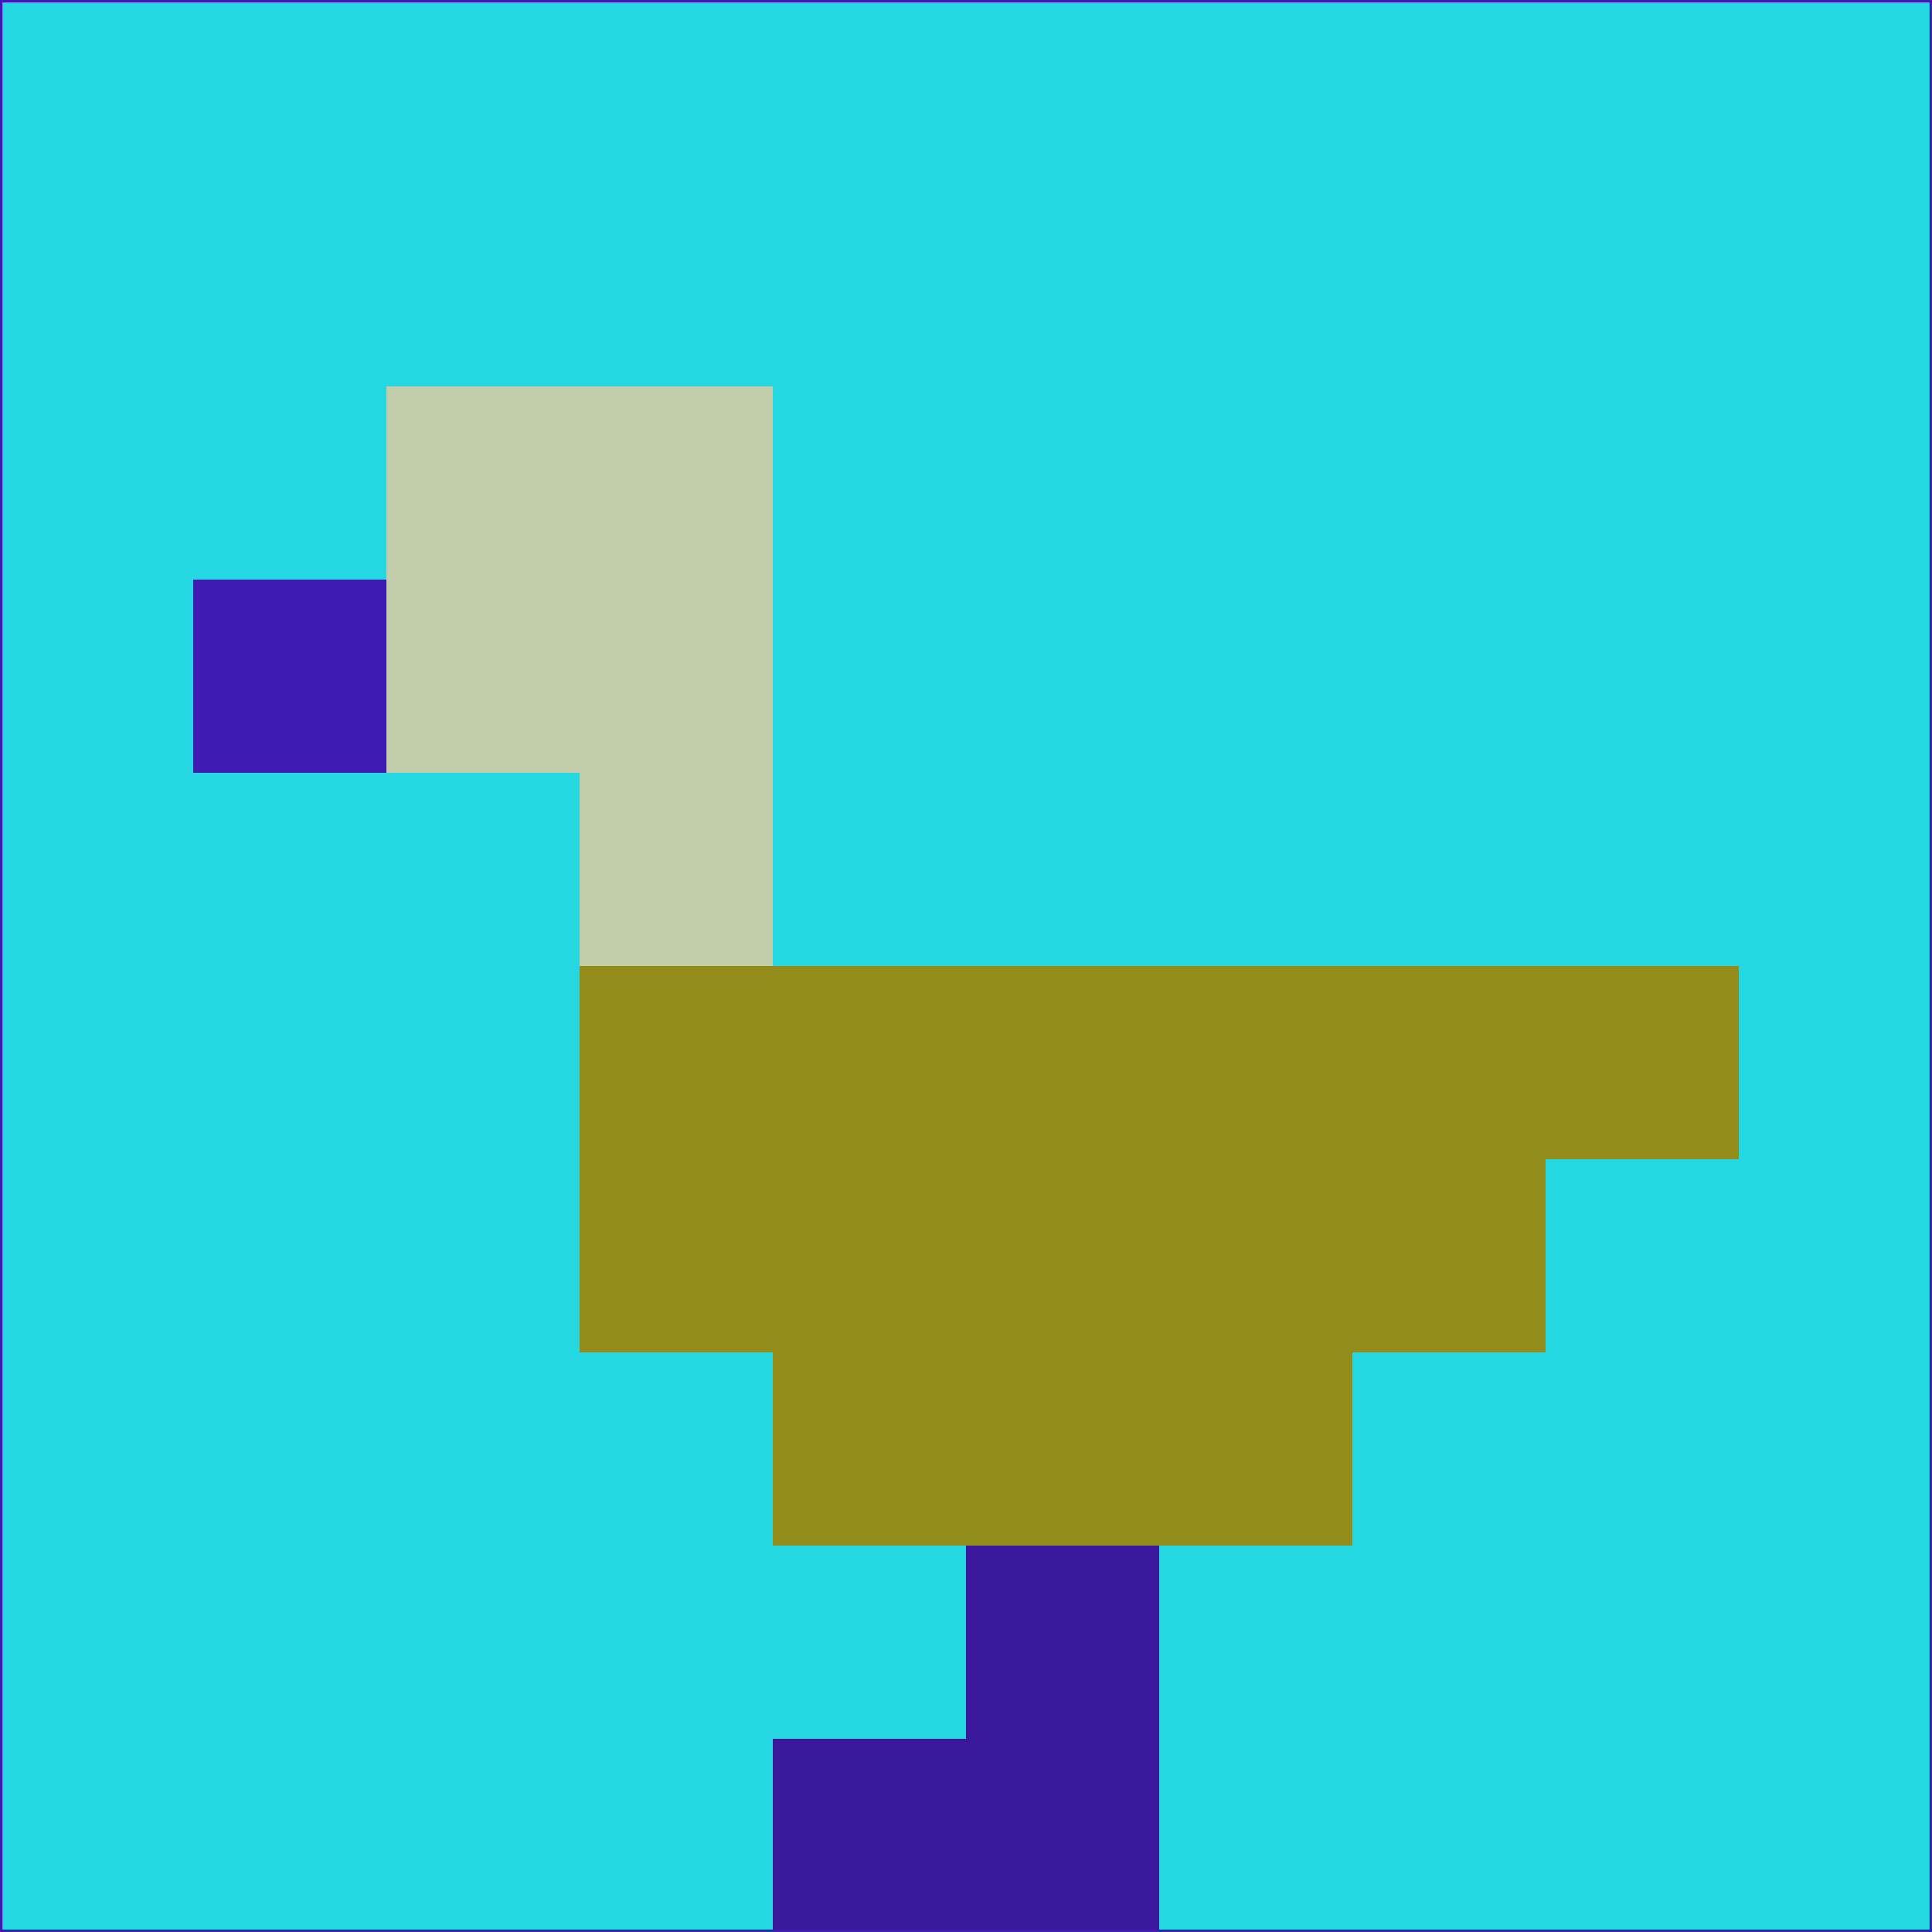 <svg xmlns="http://www.w3.org/2000/svg" version="1.1" width="785" height="785">
  <title>'goose-pfp-694263' by Dmitri Cherniak (Cyberpunk Edition)</title>
  <desc>
    seed=545281
    backgroundColor=#25d7e0
    padding=20
    innerPadding=0
    timeout=500
    dimension=1
    border=false
    Save=function(){return n.handleSave()}
    frame=12

    Rendered at 2024-09-15T22:37:00.950Z
    Generated in 1ms
    Modified for Cyberpunk theme with new color scheme
  </desc>
  <defs/>
  <rect width="100%" height="100%" fill="#25d7e0"/>
  <g>
    <g id="0-0">
      <rect x="0" y="0" height="785" width="785" fill="#25d7e0"/>
      <g>
        <!-- Neon blue -->
        <rect id="0-0-2-2-2-2" x="157" y="157" width="157" height="157" fill="#c2ceab"/>
        <rect id="0-0-3-2-1-4" x="235.5" y="157" width="78.5" height="314" fill="#c2ceab"/>
        <!-- Electric purple -->
        <rect id="0-0-4-5-5-1" x="314" y="392.5" width="392.5" height="78.5" fill="#938c1a"/>
        <rect id="0-0-3-5-5-2" x="235.5" y="392.5" width="392.5" height="157" fill="#938c1a"/>
        <rect id="0-0-4-5-3-3" x="314" y="392.5" width="235.5" height="235.5" fill="#938c1a"/>
        <!-- Neon pink -->
        <rect id="0-0-1-3-1-1" x="78.5" y="235.5" width="78.5" height="78.5" fill="#3e1cb4"/>
        <!-- Cyber yellow -->
        <rect id="0-0-5-8-1-2" x="392.5" y="628" width="78.5" height="157" fill="#3a199c"/>
        <rect id="0-0-4-9-2-1" x="314" y="706.5" width="157" height="78.5" fill="#3a199c"/>
      </g>
      <rect x="0" y="0" stroke="#3e1cb4" stroke-width="2" height="785" width="785" fill="none"/>
    </g>
  </g>
  <script xmlns=""/>
</svg>